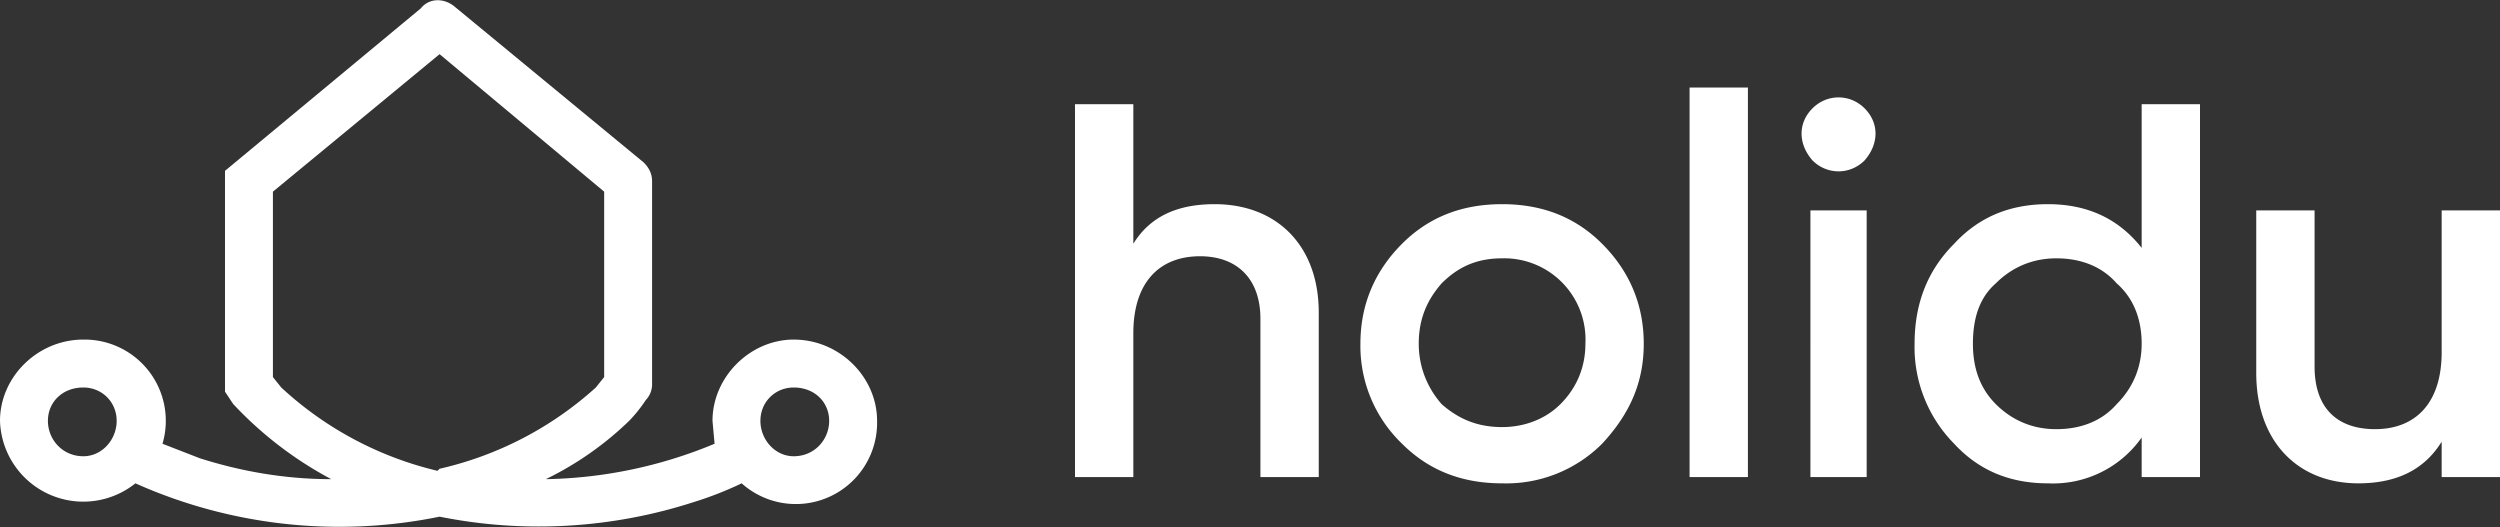 <svg class="w-[120px] h-[25px] WL--Logo--Regular is-hidden-on-whitelabel text-white" viewBox="0 0 1200 253"><rect x="0" y="0" width="1200" height="253" fill="#333333" stroke="none"/><g fill="#ffffff"><path d="M78 213l18 7c19 6 40 10 63 10a180 180 0 0 1-47-36 69 69 0 0 1-2-3l-2-3V82l94-78c4-5 11-5 16-1l91 75c3 3 4 6 4 9v98a11 11 0 0 1-3 7 69 69 0 0 1-8 10 155 155 0 0 1-40 28 220 220 0 0 0 81-17l-1-11c0-21 18-39 39-39 22 0 40 18 40 39a39 39 0 0 1-65 30 169 169 0 0 1-23 9 242 242 0 0 1-122 7 240 240 0 0 1-146-16 40 40 0 0 1-65-30c0-21 18-39 40-39a39 39 0 0 1 38 50zm133 12a167 167 0 0 0 75-39l4-5V92l-79-66-80 66v89l4 5a167 167 0 0 0 75 40zm187-23c0-9-7-16-17-16-9 0-16 7-16 16s7 17 16 17c10 0 17-8 17-17zm-342 0c0-9-7-16-16-16-10 0-17 7-17 16s7 17 17 17c9 0 16-8 16-17z" fill-rule="nonzero"></path><path d="M583 98c30 0 50 20 50 52v79h-28v-76c0-19-11-30-29-30-19 0-32 12-32 37v69h-28V50h28v67c8-13 21-19 39-19zm138 134c-19 0-35-6-48-19a65 65 0 0 1-20-48c0-19 7-35 20-48s29-19 48-19 35 6 48 19 20 29 20 48-7 34-20 48a65 65 0 0 1-48 19zm-29-38c8 7 17 11 29 11 11 0 21-4 28-11 8-8 12-18 12-29a39 39 0 0 0-40-41c-12 0-21 4-29 12-7 8-11 17-11 29 0 11 4 21 11 29zm147 35h-28V42h28v187zm56-152c-7 7-18 7-25 0-7-8-7-18 0-25s18-7 25 0 7 17 0 25zm1 152h-27V101h27v128zm132-110V50h28v179h-28v-19a52 52 0 0 1-45 22c-18 0-33-6-45-19a66 66 0 0 1-19-48c0-19 6-35 19-48 12-13 27-19 45-19 19 0 34 7 45 21zm-70 75c8 8 18 12 29 12 12 0 22-4 29-12 8-8 12-18 12-29 0-12-4-22-12-29-7-8-17-12-29-12-11 0-21 4-29 12-8 7-11 17-11 29 0 11 3 21 11 29zm214-25v-68h28v128h-28v-17c-8 13-21 20-40 20-29 0-49-20-49-53v-78h28v75c0 20 11 30 29 30 19 0 32-12 32-37z"></path></g></svg>